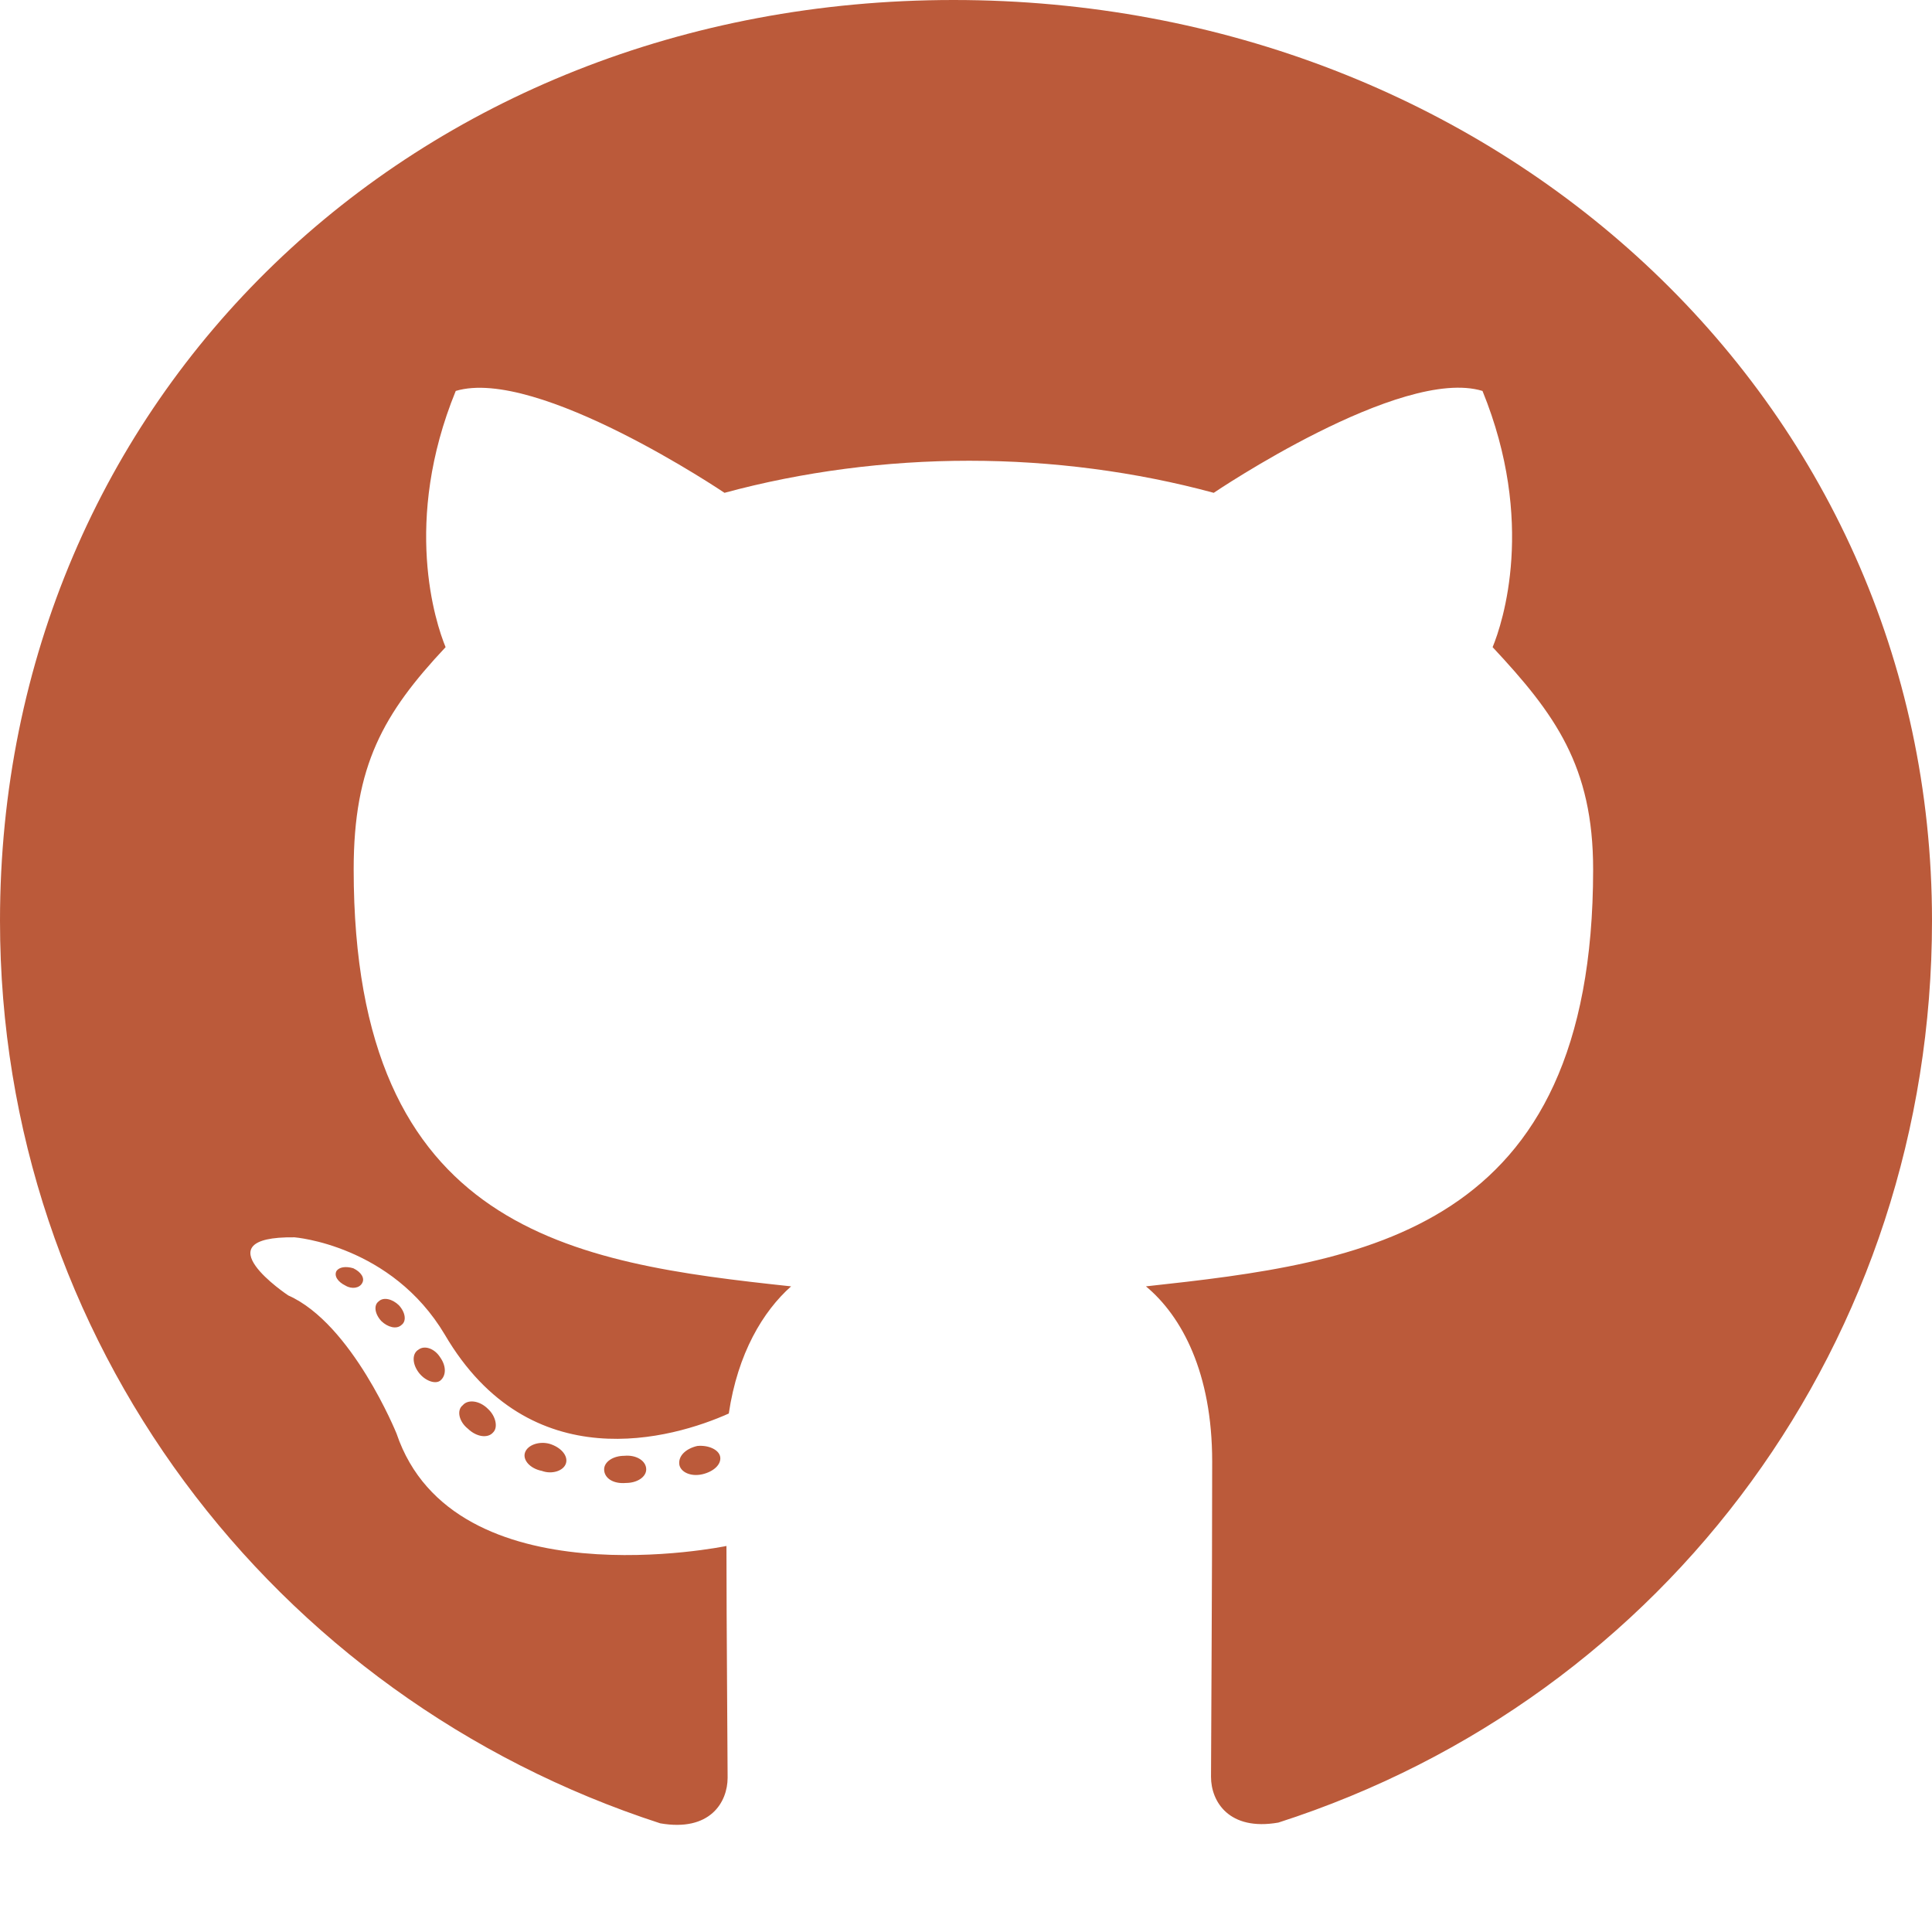 <svg width="83" height="83" viewBox="0 0 83 83" fill="none" xmlns="http://www.w3.org/2000/svg">
<path d="M27.762 63.125C27.762 63.45 27.377 63.709 26.891 63.709C26.339 63.758 25.954 63.498 25.954 63.125C25.954 62.801 26.339 62.542 26.824 62.542C27.326 62.493 27.762 62.753 27.762 63.125ZM22.557 62.396C22.44 62.72 22.775 63.093 23.277 63.19C23.712 63.352 24.214 63.19 24.314 62.866C24.415 62.542 24.097 62.169 23.595 62.023C23.16 61.91 22.674 62.072 22.557 62.396ZM29.954 62.12C29.468 62.234 29.134 62.542 29.184 62.915C29.234 63.239 29.669 63.45 30.171 63.336C30.657 63.223 30.991 62.915 30.941 62.59C30.891 62.282 30.439 62.072 29.954 62.12ZM40.965 0C17.755 0 0 17.07 0 39.555C0 57.533 11.68 72.917 28.364 78.331C30.506 78.704 31.259 77.424 31.259 76.37C31.259 75.365 31.209 69.82 31.209 66.416C31.209 66.416 19.495 68.848 17.035 61.585C17.035 61.585 15.127 56.868 12.383 55.652C12.383 55.652 8.551 53.107 12.651 53.156C12.651 53.156 16.817 53.48 19.11 57.338C22.775 63.596 28.916 61.796 31.309 60.726C31.694 58.133 32.782 56.333 33.986 55.263C24.632 54.258 15.194 52.945 15.194 37.35C15.194 32.892 16.466 30.655 19.143 27.802C18.708 26.748 17.286 22.404 19.579 16.795C23.076 15.741 31.125 21.172 31.125 21.172C34.472 20.264 38.069 19.794 41.634 19.794C45.198 19.794 48.796 20.264 52.143 21.172C52.143 21.172 60.192 15.725 63.689 16.795C65.982 22.42 64.559 26.748 64.124 27.802C66.802 30.671 68.442 32.908 68.442 37.35C68.442 52.994 58.585 54.242 49.231 55.263C50.771 56.544 52.076 58.975 52.076 62.785C52.076 68.248 52.026 75.008 52.026 76.337C52.026 77.391 52.795 78.672 54.921 78.299C71.654 72.917 83 57.533 83 39.555C83 17.07 64.174 0 40.965 0ZM16.265 55.911C16.048 56.074 16.098 56.447 16.383 56.755C16.65 57.014 17.035 57.127 17.253 56.917C17.47 56.755 17.42 56.382 17.136 56.074C16.868 55.814 16.483 55.701 16.265 55.911ZM14.458 54.599C14.341 54.809 14.508 55.069 14.843 55.231C15.111 55.393 15.445 55.344 15.562 55.117C15.68 54.906 15.512 54.647 15.178 54.485C14.843 54.388 14.575 54.436 14.458 54.599ZM19.88 60.37C19.612 60.58 19.712 61.067 20.097 61.375C20.482 61.747 20.968 61.796 21.185 61.537C21.403 61.326 21.302 60.84 20.968 60.532C20.599 60.159 20.097 60.11 19.88 60.37ZM17.972 57.986C17.704 58.149 17.704 58.57 17.972 58.943C18.24 59.316 18.692 59.478 18.909 59.316C19.177 59.105 19.177 58.684 18.909 58.311C18.675 57.938 18.24 57.776 17.972 57.986Z" fill="#BB5A3A"/>
</svg>
